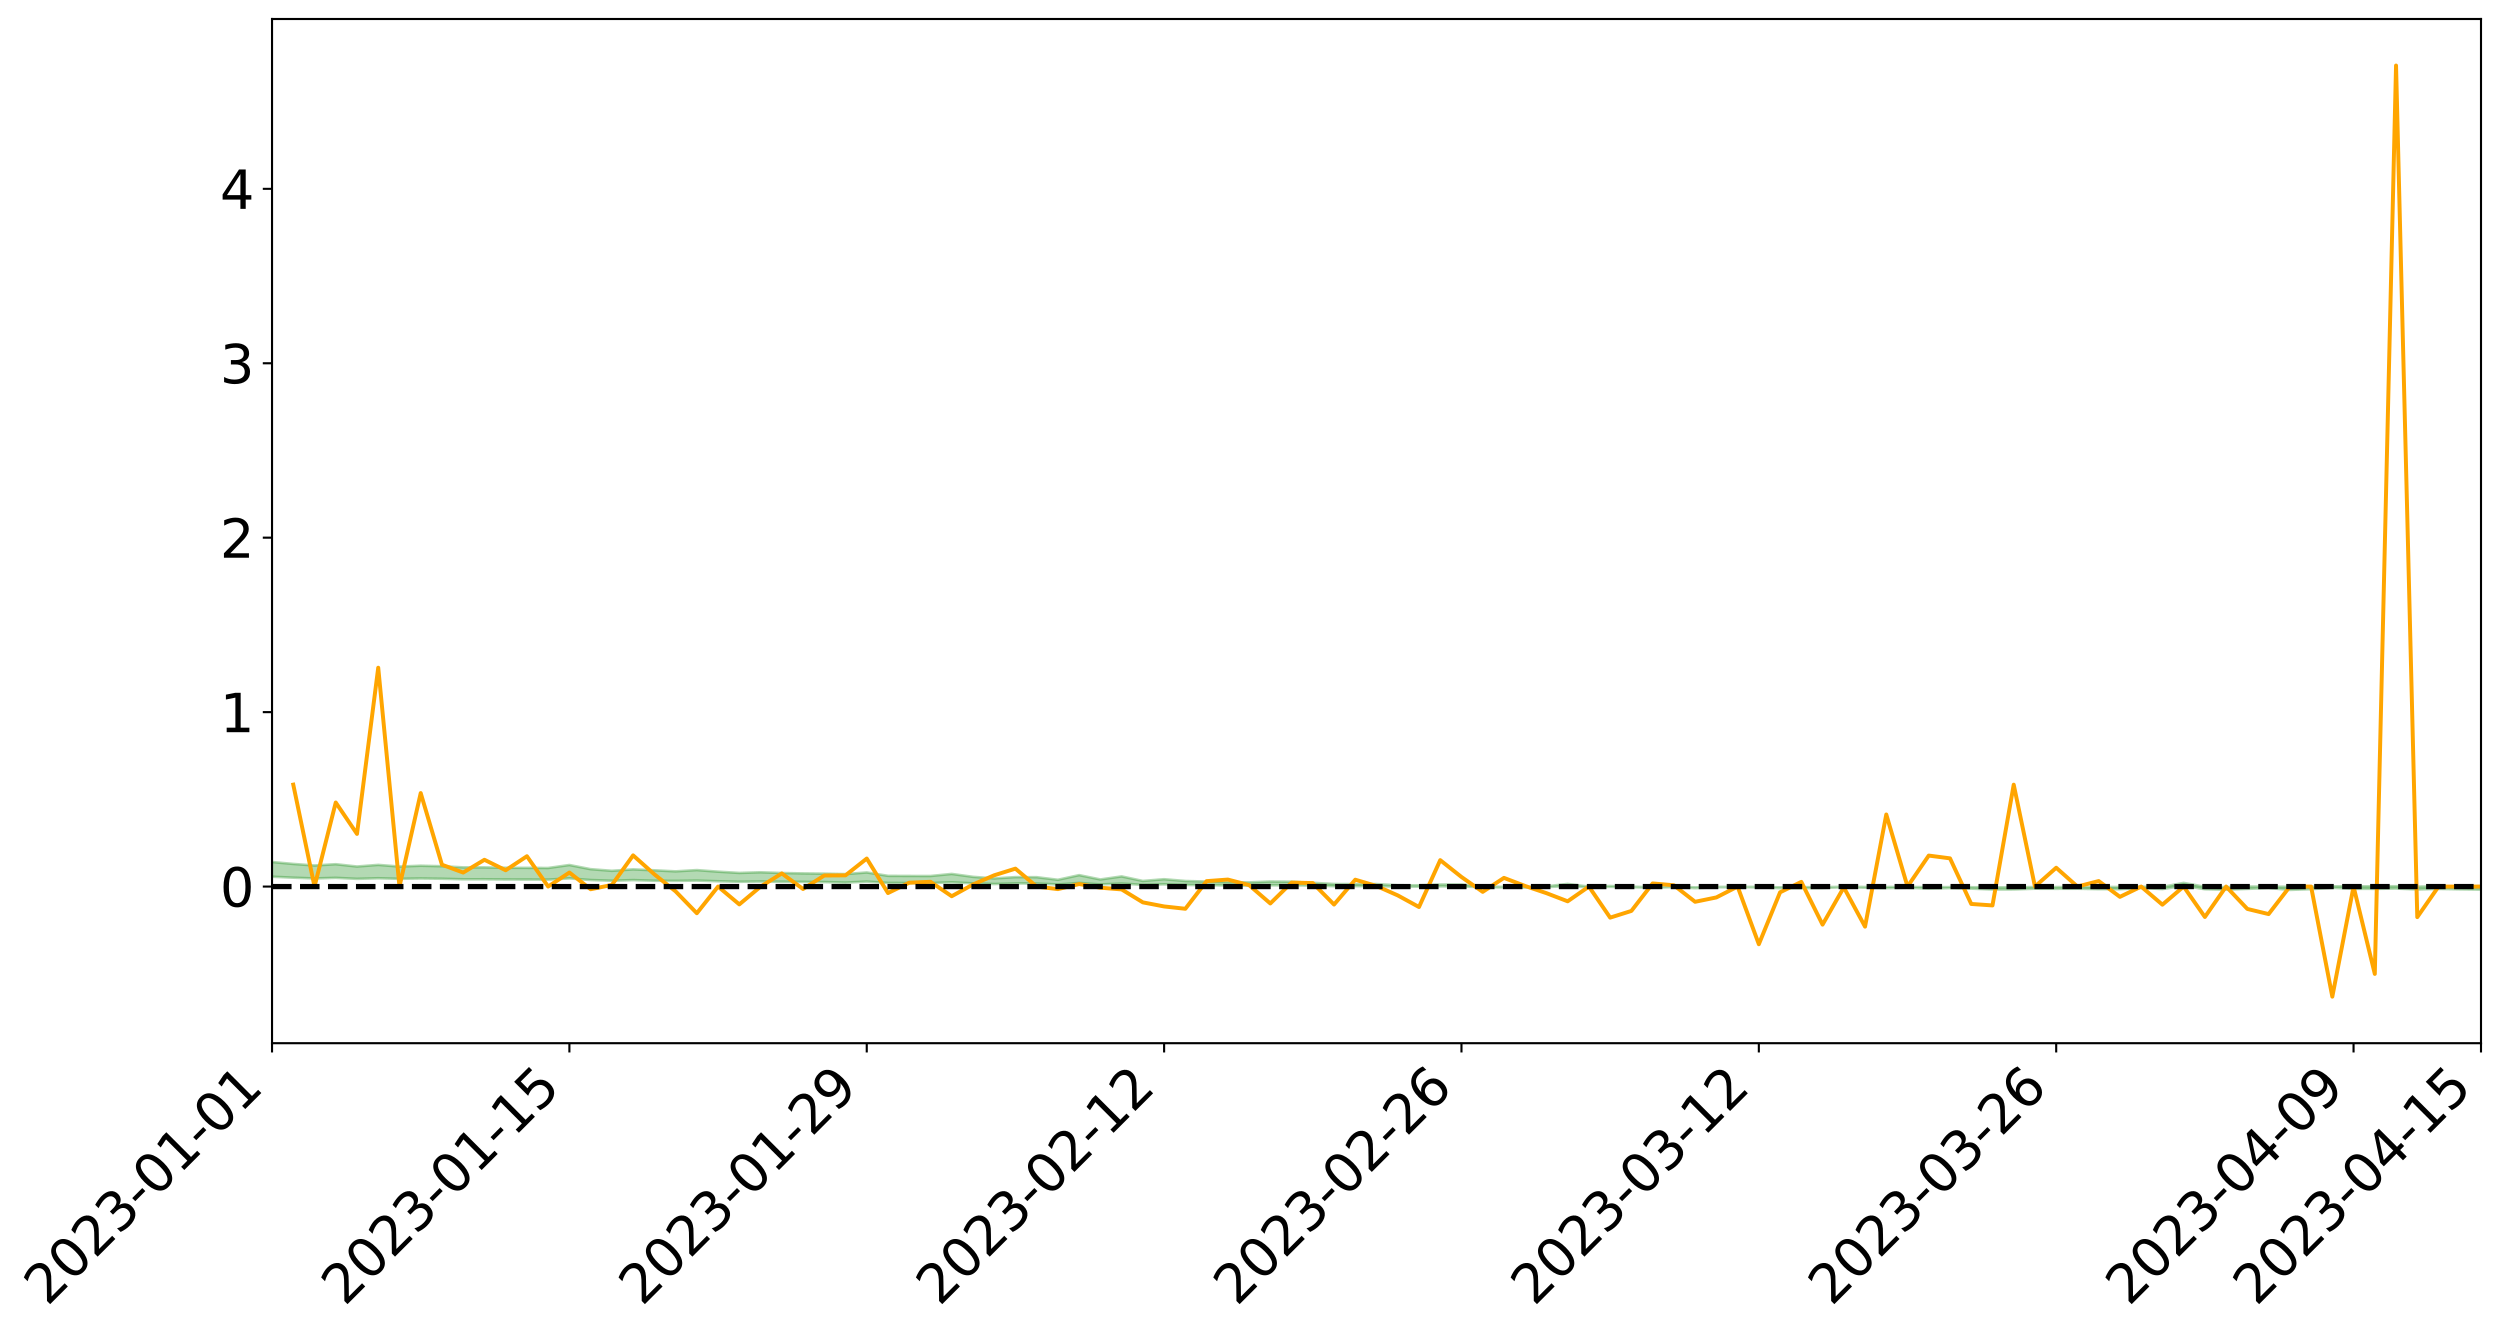 <?xml version="1.0" encoding="utf-8" standalone="no"?>
<!DOCTYPE svg PUBLIC "-//W3C//DTD SVG 1.1//EN"
  "http://www.w3.org/Graphics/SVG/1.1/DTD/svg11.dtd">
<svg xmlns:xlink="http://www.w3.org/1999/xlink" width="947.275pt" height="505.355pt" viewBox="0 0 947.275 505.355" xmlns="http://www.w3.org/2000/svg" version="1.1">
 <defs>
  <style type="text/css">*{stroke-linejoin: round; stroke-linecap: butt}</style>
 </defs>
 <g id="figure_1">
  <g id="patch_1">
   <path d="M 0 505.355 
L 947.275 505.355 
L 947.275 -0 
L 0 -0 
z
" style="fill: #ffffff"/>
  </g>
  <g id="axes_1">
   <g id="patch_2">
    <path d="M 103.075 395.28 
L 940.075 395.28 
L 940.075 7.2 
L 103.075 7.2 
z
" style="fill: #ffffff"/>
   </g>
   <g id="PolyCollection_1">
    <path d="M -4315.319 335.92 
L -4315.319 335.921 
L -4307.271 335.916 
L -4299.223 335.912 
L -4291.175 335.908 
L -4283.127 335.904 
L -4275.079 335.9 
L -4267.031 335.896 
L -4258.983 335.892 
L -4250.935 335.888 
L -4242.887 335.884 
L -4234.839 335.88 
L -4226.791 335.876 
L -4218.742 335.872 
L -4210.694 335.867 
L -4202.646 335.863 
L -4194.598 335.858 
L -4186.55 335.854 
L -4178.502 335.848 
L -4170.454 335.843 
L -4162.406 335.839 
L -4154.358 335.833 
L -4146.31 335.828 
L -4138.262 335.823 
L -4130.214 335.817 
L -4122.166 335.812 
L -4114.117 335.805 
L -4106.069 335.799 
L -4098.021 335.792 
L -4089.973 335.785 
L -4081.925 335.778 
L -4073.877 335.769 
L -4065.829 335.76 
L -4057.781 335.752 
L -4049.733 335.743 
L -4041.685 335.732 
L -4033.637 335.722 
L -4025.589 335.711 
L -4017.541 335.699 
L -4009.492 335.687 
L -4001.444 335.674 
L -3993.396 335.66 
L -3985.348 335.644 
L -3977.3 335.628 
L -3969.252 335.613 
L -3961.204 335.595 
L -3953.156 335.578 
L -3945.108 335.559 
L -3937.06 335.541 
L -3929.012 335.521 
L -3920.964 335.499 
L -3912.916 335.48 
L -3904.867 335.457 
L -3896.819 335.434 
L -3888.771 335.412 
L -3880.723 335.39 
L -3872.675 335.366 
L -3864.627 335.341 
L -3856.579 335.317 
L -3848.531 335.292 
L -3840.483 335.266 
L -3832.435 335.24 
L -3824.387 335.214 
L -3816.339 335.187 
L -3808.291 335.161 
L -3800.242 335.134 
L -3792.194 335.105 
L -3784.146 335.077 
L -3776.098 335.049 
L -3768.05 335.021 
L -3760.002 334.992 
L -3751.954 334.964 
L -3743.906 334.936 
L -3735.858 334.91 
L -3727.81 334.879 
L -3719.762 334.853 
L -3711.714 334.824 
L -3703.666 334.797 
L -3695.617 334.768 
L -3687.569 334.743 
L -3679.521 334.713 
L -3671.473 334.686 
L -3663.425 334.66 
L -3655.377 334.632 
L -3647.329 334.606 
L -3639.281 334.578 
L -3631.233 334.551 
L -3623.185 334.524 
L -3615.137 334.498 
L -3607.089 334.47 
L -3599.041 334.443 
L -3590.992 334.416 
L -3582.944 334.389 
L -3574.896 334.363 
L -3566.848 334.336 
L -3558.8 334.309 
L -3550.752 334.285 
L -3542.704 334.257 
L -3534.656 334.231 
L -3526.608 334.205 
L -3518.56 334.179 
L -3510.512 334.153 
L -3502.464 334.126 
L -3494.416 334.101 
L -3486.367 334.075 
L -3478.319 334.048 
L -3470.271 334.021 
L -3462.223 333.994 
L -3454.175 333.968 
L -3446.127 333.94 
L -3438.079 333.91 
L -3430.031 333.882 
L -3421.983 333.852 
L -3413.935 333.822 
L -3405.887 333.79 
L -3397.839 333.758 
L -3389.791 333.728 
L -3381.742 333.694 
L -3373.694 333.661 
L -3365.646 333.626 
L -3357.598 333.594 
L -3349.55 333.556 
L -3341.502 333.519 
L -3333.454 333.483 
L -3325.406 333.446 
L -3317.358 333.408 
L -3309.31 333.368 
L -3301.262 333.331 
L -3293.214 333.289 
L -3285.166 333.252 
L -3277.117 333.208 
L -3269.069 333.166 
L -3261.021 333.124 
L -3252.973 333.085 
L -3244.925 333.038 
L -3236.877 332.997 
L -3228.829 332.944 
L -3220.781 332.898 
L -3212.733 332.855 
L -3204.685 332.807 
L -3196.637 332.758 
L -3188.589 332.701 
L -3180.541 332.648 
L -3172.492 332.604 
L -3164.444 332.534 
L -3156.396 332.477 
L -3148.348 332.42 
L -3140.3 332.36 
L -3132.252 332.292 
L -3124.204 332.228 
L -3116.156 332.179 
L -3108.108 332.118 
L -3100.06 332.017 
L -3092.012 331.933 
L -3083.964 331.87 
L -3075.916 331.783 
L -3067.867 331.711 
L -3059.819 331.647 
L -3051.771 331.552 
L -3043.723 331.444 
L -3035.675 331.373 
L -3027.627 331.341 
L -3019.579 331.266 
L -3011.531 331.241 
L -3003.483 331.194 
L -2995.435 331.103 
L -2987.387 331.11 
L -2979.339 331.146 
L -2971.291 331.223 
L -2963.242 331.136 
L -2955.194 331.309 
L -2947.146 331.348 
L -2939.098 331.116 
L -2931.05 331.182 
L -2923.002 331.286 
L -2914.954 331.226 
L -2906.906 331.214 
L -2898.858 331.657 
L -2890.81 332.287 
L -2882.762 332.602 
L -2874.714 331.922 
L -2866.666 332.275 
L -2858.617 332.737 
L -2850.569 332.713 
L -2842.521 333.651 
L -2834.473 333.526 
L -2826.425 333.244 
L -2818.377 332.538 
L -2810.329 333.208 
L -2802.281 333.611 
L -2794.233 333.447 
L -2786.185 333.555 
L -2778.137 333.937 
L -2770.089 333.891 
L -2762.041 333.569 
L -2753.992 333.982 
L -2745.944 334.068 
L -2737.896 333.926 
L -2729.848 334.191 
L -2721.8 334.291 
L -2713.752 334.27 
L -2705.704 334.197 
L -2697.656 334.287 
L -2689.608 334.206 
L -2681.56 334.219 
L -2673.512 334.306 
L -2665.464 334.235 
L -2657.416 334.28 
L -2649.367 334.288 
L -2641.319 334.233 
L -2633.271 334.261 
L -2625.223 334.179 
L -2617.175 334.191 
L -2609.127 334.222 
L -2601.079 334.229 
L -2593.031 334.192 
L -2584.983 334.162 
L -2576.935 334.159 
L -2568.887 334.124 
L -2560.839 334.124 
L -2552.791 334.123 
L -2544.742 334.067 
L -2536.694 334.102 
L -2528.646 334.067 
L -2520.598 334.055 
L -2512.55 334.062 
L -2504.502 334.027 
L -2496.454 334.022 
L -2488.406 334.041 
L -2480.358 334.067 
L -2472.31 334.005 
L -2464.262 333.997 
L -2456.214 333.979 
L -2448.166 334.094 
L -2440.117 334.098 
L -2432.069 334.142 
L -2424.021 334.033 
L -2415.973 333.966 
L -2407.925 333.987 
L -2399.877 334.06 
L -2391.829 334.07 
L -2383.781 333.937 
L -2375.733 334.044 
L -2367.685 334.012 
L -2359.637 333.989 
L -2351.589 333.923 
L -2343.541 333.966 
L -2335.492 333.929 
L -2327.444 333.949 
L -2319.396 333.901 
L -2311.348 333.86 
L -2303.3 333.794 
L -2295.252 333.757 
L -2287.204 333.721 
L -2279.156 333.676 
L -2271.108 333.656 
L -2263.06 333.612 
L -2255.012 333.564 
L -2246.964 333.461 
L -2238.916 333.378 
L -2230.867 333.333 
L -2222.819 333.244 
L -2214.771 333.212 
L -2206.723 333.13 
L -2198.675 333.018 
L -2190.627 332.92 
L -2182.579 332.842 
L -2174.531 332.725 
L -2166.483 332.646 
L -2158.435 332.538 
L -2150.387 332.441 
L -2142.339 332.325 
L -2134.291 332.228 
L -2126.242 332.104 
L -2118.194 332.002 
L -2110.146 331.893 
L -2102.098 331.753 
L -2094.05 331.621 
L -2086.002 331.518 
L -2077.954 331.403 
L -2069.906 331.268 
L -2061.858 331.158 
L -2053.81 331.028 
L -2045.762 330.847 
L -2037.714 330.76 
L -2029.666 330.604 
L -2021.617 330.478 
L -2013.569 330.337 
L -2005.521 330.186 
L -1997.473 330.038 
L -1989.425 329.9 
L -1981.377 329.72 
L -1973.329 329.601 
L -1965.281 329.425 
L -1957.233 329.304 
L -1949.185 329.124 
L -1941.137 328.949 
L -1933.089 328.786 
L -1925.041 328.656 
L -1916.992 328.458 
L -1908.944 328.316 
L -1900.896 328.138 
L -1892.848 327.988 
L -1884.8 327.801 
L -1876.752 327.633 
L -1868.704 327.59 
L -1860.656 327.285 
L -1852.608 327.217 
L -1844.56 327.022 
L -1836.512 326.879 
L -1828.464 326.716 
L -1820.416 326.543 
L -1812.367 326.384 
L -1804.319 326.231 
L -1796.271 326.084 
L -1788.223 325.937 
L -1780.175 326.001 
L -1772.127 325.622 
L -1764.079 325.507 
L -1756.031 325.768 
L -1747.983 325.317 
L -1739.935 325.362 
L -1731.887 325.289 
L -1723.839 325.043 
L -1715.791 325.056 
L -1707.742 325.246 
L -1699.694 325.065 
L -1691.646 324.97 
L -1683.598 325.083 
L -1675.55 325.012 
L -1667.502 325.084 
L -1659.454 325.189 
L -1651.406 325.384 
L -1643.358 325.862 
L -1635.31 325.732 
L -1627.262 325.984 
L -1619.214 326.191 
L -1611.166 326.297 
L -1603.117 326.566 
L -1595.069 326.784 
L -1587.021 326.381 
L -1578.973 326.825 
L -1570.925 327.385 
L -1562.877 327.658 
L -1554.829 327.786 
L -1546.781 328.527 
L -1538.733 328.592 
L -1530.685 328.799 
L -1522.637 328.752 
L -1514.589 329.379 
L -1506.541 329.193 
L -1498.492 329.091 
L -1490.444 329.628 
L -1482.396 330.011 
L -1474.348 329.985 
L -1466.3 330.215 
L -1458.252 330.295 
L -1450.204 330.315 
L -1442.156 330.322 
L -1434.108 330.453 
L -1426.06 330.529 
L -1418.012 330.921 
L -1409.964 330.731 
L -1401.916 331.072 
L -1393.867 331.004 
L -1385.819 330.965 
L -1377.771 331.107 
L -1369.723 331.235 
L -1361.675 331.089 
L -1353.627 331.17 
L -1345.579 331.181 
L -1337.531 331.369 
L -1329.483 331.286 
L -1321.435 331.25 
L -1313.387 331.307 
L -1305.339 331.399 
L -1297.291 331.361 
L -1289.242 331.279 
L -1281.194 331.331 
L -1273.146 331.203 
L -1265.098 331.22 
L -1257.05 331.44 
L -1249.002 331.429 
L -1240.954 331.309 
L -1232.906 331.28 
L -1224.858 331.294 
L -1216.81 331.163 
L -1208.762 331.195 
L -1200.714 331.194 
L -1192.666 331.165 
L -1184.617 331.129 
L -1176.569 331.046 
L -1168.521 331.093 
L -1160.473 331.037 
L -1152.425 331.024 
L -1144.377 330.993 
L -1136.329 330.996 
L -1128.281 330.932 
L -1120.233 330.818 
L -1112.185 330.812 
L -1104.137 330.719 
L -1096.089 330.586 
L -1088.041 330.683 
L -1079.992 330.501 
L -1071.944 330.577 
L -1063.896 330.542 
L -1055.848 330.555 
L -1047.8 330.439 
L -1039.752 330.43 
L -1031.704 330.414 
L -1023.656 330.27 
L -1015.608 330.306 
L -1007.56 330.294 
L -999.512 330.288 
L -991.464 330.22 
L -983.416 330.253 
L -975.367 330.182 
L -967.319 330.116 
L -959.271 330.01 
L -951.223 329.977 
L -943.175 329.955 
L -935.127 329.882 
L -927.079 329.893 
L -919.031 329.858 
L -910.983 329.793 
L -902.935 329.797 
L -894.887 329.723 
L -886.839 329.786 
L -878.791 329.735 
L -870.742 329.739 
L -862.694 329.648 
L -854.646 329.522 
L -846.598 329.631 
L -838.55 329.629 
L -830.502 329.59 
L -822.454 329.548 
L -814.406 329.462 
L -806.358 329.443 
L -798.31 329.396 
L -790.262 329.405 
L -782.214 329.389 
L -774.166 329.306 
L -766.117 329.189 
L -758.069 329.345 
L -750.021 329.31 
L -741.973 329.211 
L -733.925 329.277 
L -725.877 329.098 
L -717.829 329.122 
L -709.781 329.135 
L -701.733 329.015 
L -693.685 329.226 
L -685.637 329.018 
L -677.589 328.914 
L -669.541 329.053 
L -661.492 329.093 
L -653.444 329.029 
L -645.396 329.086 
L -637.348 328.993 
L -629.3 329.185 
L -621.252 329.094 
L -613.204 329.137 
L -605.156 329.014 
L -597.108 328.905 
L -589.06 329.056 
L -581.012 329.322 
L -572.964 329.031 
L -564.916 329.053 
L -556.867 328.948 
L -548.819 329.006 
L -540.771 328.997 
L -532.723 328.935 
L -524.675 328.914 
L -516.627 329.047 
L -508.579 328.986 
L -500.531 329.108 
L -492.483 329.135 
L -484.435 328.803 
L -476.387 328.948 
L -468.339 328.964 
L -460.291 328.993 
L -452.242 329.019 
L -444.194 329.239 
L -436.146 329.33 
L -428.098 329.325 
L -420.05 329.567 
L -412.002 329.965 
L -403.954 329.501 
L -395.906 329.499 
L -387.858 329.513 
L -379.81 329.673 
L -371.762 329.712 
L -363.714 329.714 
L -355.666 330.057 
L -347.617 330.186 
L -339.569 329.805 
L -331.521 330.157 
L -323.473 329.989 
L -315.425 329.886 
L -307.377 330.314 
L -299.329 330.235 
L -291.281 330.514 
L -283.233 330.437 
L -275.185 330.258 
L -267.137 330.436 
L -259.089 330.443 
L -251.041 330.619 
L -242.992 330.52 
L -234.944 330.806 
L -226.896 330.615 
L -218.848 330.77 
L -210.8 330.749 
L -202.752 330.92 
L -194.704 330.669 
L -186.656 330.956 
L -178.608 330.951 
L -170.56 331.151 
L -162.512 331.261 
L -154.464 331.272 
L -146.416 331.232 
L -138.367 331.365 
L -130.319 331.466 
L -122.271 331.395 
L -114.223 331.374 
L -106.175 331.49 
L -98.127 331.597 
L -90.079 331.437 
L -82.031 331.349 
L -73.983 331.745 
L -65.935 331.93 
L -57.887 331.544 
L -49.839 331.67 
L -41.791 331.737 
L -33.742 331.774 
L -25.694 331.981 
L -17.646 331.964 
L -9.598 331.89 
L -1.55 331.985 
L 6.498 332.017 
L 14.546 331.811 
L 22.594 331.927 
L 30.642 331.867 
L 38.69 332.171 
L 46.738 332.541 
L 54.786 332.498 
L 62.834 332.216 
L 70.883 332.192 
L 78.931 332.237 
L 86.979 332.256 
L 95.027 332.53 
L 103.075 332.195 
L 111.123 332.561 
L 119.171 332.858 
L 127.219 332.623 
L 135.267 333.002 
L 143.315 332.777 
L 151.363 332.989 
L 159.411 332.861 
L 167.459 332.969 
L 175.508 333.175 
L 183.556 333.17 
L 191.604 333.24 
L 199.652 333.265 
L 207.7 333.295 
L 215.748 332.817 
L 223.796 333.452 
L 231.844 333.719 
L 239.892 333.48 
L 247.94 333.717 
L 255.988 333.776 
L 264.036 333.652 
L 272.084 333.92 
L 280.133 334.104 
L 288.181 334.017 
L 296.229 334.096 
L 304.277 334.146 
L 312.325 334.221 
L 320.373 334.426 
L 328.421 334.041 
L 336.469 334.548 
L 344.517 334.573 
L 352.565 334.606 
L 360.613 334.316 
L 368.661 334.704 
L 376.709 334.966 
L 384.758 334.728 
L 392.806 334.771 
L 400.854 335.131 
L 408.902 334.542 
L 416.95 335.121 
L 424.998 334.784 
L 433.046 335.291 
L 441.094 335.075 
L 449.142 335.307 
L 457.19 335.391 
L 465.238 335.503 
L 473.286 335.549 
L 481.334 335.435 
L 489.383 335.454 
L 497.431 335.542 
L 505.479 335.784 
L 513.527 335.77 
L 521.575 335.776 
L 529.623 335.933 
L 537.671 335.96 
L 545.719 335.848 
L 553.767 335.877 
L 561.815 336.175 
L 569.863 336.231 
L 577.911 336.306 
L 585.959 336.094 
L 594.008 335.785 
L 602.056 336.137 
L 610.104 336.026 
L 618.152 336.149 
L 626.2 336.373 
L 634.248 336.107 
L 642.296 336.539 
L 650.344 336.184 
L 658.392 336.166 
L 666.44 336.198 
L 674.488 336.532 
L 682.536 336.517 
L 690.584 336.465 
L 698.633 336.151 
L 706.681 336.339 
L 714.729 336.523 
L 722.777 336.377 
L 730.825 336.697 
L 738.873 336.486 
L 746.921 336.705 
L 754.969 337.042 
L 763.017 337.018 
L 771.065 336.736 
L 779.113 336.771 
L 787.161 336.741 
L 795.209 336.909 
L 803.258 336.932 
L 811.306 336.452 
L 819.354 336.88 
L 827.402 335.642 
L 835.45 336.934 
L 843.498 337.122 
L 851.546 336.804 
L 859.594 336.472 
L 867.642 337.192 
L 875.69 336.911 
L 883.738 336.395 
L 891.786 336.765 
L 899.834 336.799 
L 907.883 336.678 
L 915.931 337.03 
L 923.979 336.813 
L 932.027 336.974 
L 940.075 337.097 
L 940.075 335.763 
L 940.075 335.763 
L 932.027 335.952 
L 923.979 335.846 
L 915.931 335.94 
L 907.883 335.797 
L 899.834 335.861 
L 891.786 335.801 
L 883.738 335.841 
L 875.69 336.01 
L 867.642 336.031 
L 859.594 335.915 
L 851.546 335.943 
L 843.498 336.127 
L 835.45 336.008 
L 827.402 334.534 
L 819.354 336.056 
L 811.306 335.987 
L 803.258 336.088 
L 795.209 336.098 
L 787.161 336.064 
L 779.113 336.125 
L 771.065 336.123 
L 763.017 336.209 
L 754.969 336.231 
L 746.921 336.175 
L 738.873 336.124 
L 730.825 336.161 
L 722.777 336.06 
L 714.729 336.105 
L 706.681 336.083 
L 698.633 336.023 
L 690.584 336.156 
L 682.536 336.177 
L 674.488 336.226 
L 666.44 336.059 
L 658.392 336.068 
L 650.344 336.057 
L 642.296 336.231 
L 634.248 335.904 
L 626.2 336.186 
L 618.152 335.984 
L 610.104 335.708 
L 602.056 335.95 
L 594.008 334.925 
L 585.959 335.848 
L 577.911 336.189 
L 569.863 336.043 
L 561.815 335.967 
L 553.767 335.144 
L 545.719 335.166 
L 537.671 335.459 
L 529.623 335.437 
L 521.575 334.98 
L 513.527 335.001 
L 505.479 334.956 
L 497.431 334.502 
L 489.383 334.105 
L 481.334 334.014 
L 473.286 334.346 
L 465.238 334.24 
L 457.19 334.032 
L 449.142 333.82 
L 441.094 333.147 
L 433.046 333.807 
L 424.998 332.084 
L 416.95 333.238 
L 408.902 331.596 
L 400.854 333.361 
L 392.806 332.376 
L 384.758 332.349 
L 376.709 332.846 
L 368.661 332.242 
L 360.613 331.144 
L 352.565 331.929 
L 344.517 331.906 
L 336.469 331.865 
L 328.421 330.586 
L 320.373 331.207 
L 312.325 331.046 
L 304.277 330.946 
L 296.229 330.795 
L 288.181 330.517 
L 280.133 330.764 
L 272.084 330.284 
L 264.036 329.687 
L 255.988 330.165 
L 247.94 329.769 
L 239.892 329.413 
L 231.844 329.959 
L 223.796 329.338 
L 215.748 327.761 
L 207.7 328.892 
L 199.652 328.833 
L 191.604 328.822 
L 183.556 328.669 
L 175.508 328.662 
L 167.459 328.223 
L 159.411 328.033 
L 151.363 328.35 
L 143.315 327.713 
L 135.267 328.335 
L 127.219 327.459 
L 119.171 327.942 
L 111.123 327.354 
L 103.075 326.63 
L 95.027 327.272 
L 86.979 326.637 
L 78.931 326.669 
L 70.883 326.629 
L 62.834 326.677 
L 54.786 327.255 
L 46.738 327.379 
L 38.69 326.655 
L 30.642 325.913 
L 22.594 326.104 
L 14.546 325.943 
L 6.498 326.385 
L -1.55 326.323 
L -9.598 326.125 
L -17.646 326.35 
L -25.694 326.317 
L -33.742 325.933 
L -41.791 325.964 
L -49.839 325.807 
L -57.887 325.616 
L -65.935 326.438 
L -73.983 325.954 
L -82.031 325.295 
L -90.079 325.591 
L -98.127 325.855 
L -106.175 325.66 
L -114.223 325.507 
L -122.271 325.605 
L -130.319 325.883 
L -138.367 325.554 
L -146.416 325.426 
L -154.464 325.544 
L -162.512 325.333 
L -170.56 325.385 
L -178.608 324.975 
L -186.656 325.108 
L -194.704 324.61 
L -202.752 325.021 
L -210.8 324.813 
L -218.848 324.921 
L -226.896 324.779 
L -234.944 325.027 
L -242.992 324.582 
L -251.041 324.851 
L -259.089 324.569 
L -267.137 324.617 
L -275.185 324.395 
L -283.233 324.505 
L -291.281 324.813 
L -299.329 324.508 
L -307.377 324.579 
L -315.425 323.983 
L -323.473 324.256 
L -331.521 324.395 
L -339.569 323.936 
L -347.617 324.447 
L -355.666 324.486 
L -363.714 323.907 
L -371.762 323.919 
L -379.81 323.879 
L -387.858 323.672 
L -395.906 323.817 
L -403.954 323.767 
L -412.002 324.45 
L -420.05 323.982 
L -428.098 323.637 
L -436.146 323.649 
L -444.194 323.55 
L -452.242 323.344 
L -460.291 323.422 
L -468.339 323.284 
L -476.387 323.447 
L -484.435 323.245 
L -492.483 323.638 
L -500.531 323.693 
L -508.579 323.606 
L -516.627 323.696 
L -524.675 323.55 
L -532.723 323.669 
L -540.771 323.739 
L -548.819 323.924 
L -556.867 323.779 
L -564.916 323.986 
L -572.964 323.946 
L -581.012 324.331 
L -589.06 324.074 
L -597.108 323.938 
L -605.156 324.104 
L -613.204 324.18 
L -621.252 324.187 
L -629.3 324.411 
L -637.348 324.22 
L -645.396 324.371 
L -653.444 324.3 
L -661.492 324.337 
L -669.541 324.274 
L -677.589 324.181 
L -685.637 324.361 
L -693.685 324.599 
L -701.733 324.357 
L -709.781 324.497 
L -717.829 324.437 
L -725.877 324.517 
L -733.925 324.701 
L -741.973 324.639 
L -750.021 324.789 
L -758.069 324.828 
L -766.117 324.66 
L -774.166 324.759 
L -782.214 324.869 
L -790.262 324.909 
L -798.31 324.904 
L -806.358 324.982 
L -814.406 324.97 
L -822.454 325.085 
L -830.502 325.117 
L -838.55 325.143 
L -846.598 325.168 
L -854.646 324.96 
L -862.694 325.188 
L -870.742 325.278 
L -878.791 325.251 
L -886.839 325.257 
L -894.887 325.257 
L -902.935 325.322 
L -910.983 325.298 
L -919.031 325.397 
L -927.079 325.43 
L -935.127 325.403 
L -943.175 325.437 
L -951.223 325.484 
L -959.271 325.533 
L -967.319 325.704 
L -975.367 325.742 
L -983.416 325.823 
L -991.464 325.776 
L -999.512 325.854 
L -1007.56 325.858 
L -1015.608 325.88 
L -1023.656 325.786 
L -1031.704 326.029 
L -1039.752 326.047 
L -1047.8 326.059 
L -1055.848 326.204 
L -1063.896 326.19 
L -1071.944 326.248 
L -1079.992 326.169 
L -1088.041 326.369 
L -1096.089 326.305 
L -1104.137 326.499 
L -1112.185 326.635 
L -1120.233 326.672 
L -1128.281 326.844 
L -1136.329 326.978 
L -1144.377 326.97 
L -1152.425 327.051 
L -1160.473 327.072 
L -1168.521 327.18 
L -1176.569 327.145 
L -1184.617 327.297 
L -1192.666 327.409 
L -1200.714 327.475 
L -1208.762 327.513 
L -1216.81 327.543 
L -1224.858 327.708 
L -1232.906 327.745 
L -1240.954 327.846 
L -1249.002 327.996 
L -1257.05 328.043 
L -1265.098 327.906 
L -1273.146 327.947 
L -1281.194 328.112 
L -1289.242 328.131 
L -1297.291 328.244 
L -1305.339 328.327 
L -1313.387 328.282 
L -1321.435 328.332 
L -1329.483 328.395 
L -1337.531 328.509 
L -1345.579 328.383 
L -1353.627 328.438 
L -1361.675 328.439 
L -1369.723 328.602 
L -1377.771 328.583 
L -1385.819 328.494 
L -1393.867 328.581 
L -1401.916 328.671 
L -1409.964 328.44 
L -1418.012 328.656 
L -1426.06 328.383 
L -1434.108 328.374 
L -1442.156 328.322 
L -1450.204 328.39 
L -1458.252 328.413 
L -1466.3 328.384 
L -1474.348 328.257 
L -1482.396 328.363 
L -1490.444 328.061 
L -1498.492 327.739 
L -1506.541 327.832 
L -1514.589 328.012 
L -1522.637 327.548 
L -1530.685 327.574 
L -1538.733 327.466 
L -1546.781 327.442 
L -1554.829 326.86 
L -1562.877 326.816 
L -1570.925 326.607 
L -1578.973 326.152 
L -1587.021 325.831 
L -1595.069 326.196 
L -1603.117 326.037 
L -1611.166 325.756 
L -1619.214 325.637 
L -1627.262 325.417 
L -1635.31 325.115 
L -1643.358 325.259 
L -1651.406 324.699 
L -1659.454 324.436 
L -1667.502 324.306 
L -1675.55 324.209 
L -1683.598 324.284 
L -1691.646 324.154 
L -1699.694 324.281 
L -1707.742 324.465 
L -1715.791 324.212 
L -1723.839 324.201 
L -1731.887 324.482 
L -1739.935 324.563 
L -1747.983 324.48 
L -1756.031 325.039 
L -1764.079 324.68 
L -1772.127 324.83 
L -1780.175 325.263 
L -1788.223 325.171 
L -1796.271 325.347 
L -1804.319 325.507 
L -1812.367 325.691 
L -1820.416 325.868 
L -1828.464 326.066 
L -1836.512 326.251 
L -1844.56 326.407 
L -1852.608 326.64 
L -1860.656 326.717 
L -1868.704 327.073 
L -1876.752 327.114 
L -1884.8 327.307 
L -1892.848 327.527 
L -1900.896 327.698 
L -1908.944 327.875 
L -1916.992 328.015 
L -1925.041 328.208 
L -1933.089 328.334 
L -1941.137 328.482 
L -1949.185 328.651 
L -1957.233 328.823 
L -1965.281 328.937 
L -1973.329 329.103 
L -1981.377 329.223 
L -1989.425 329.393 
L -1997.473 329.528 
L -2005.521 329.663 
L -2013.569 329.81 
L -2021.617 329.942 
L -2029.666 330.057 
L -2037.714 330.2 
L -2045.762 330.282 
L -2053.81 330.453 
L -2061.858 330.574 
L -2069.906 330.683 
L -2077.954 330.811 
L -2086.002 330.896 
L -2094.05 331.012 
L -2102.098 331.13 
L -2110.146 331.257 
L -2118.194 331.358 
L -2126.242 331.457 
L -2134.291 331.564 
L -2142.339 331.666 
L -2150.387 331.776 
L -2158.435 331.865 
L -2166.483 331.961 
L -2174.531 332.041 
L -2182.579 332.147 
L -2190.627 332.226 
L -2198.675 332.314 
L -2206.723 332.421 
L -2214.771 332.498 
L -2222.819 332.527 
L -2230.867 332.614 
L -2238.916 332.663 
L -2246.964 332.747 
L -2255.012 332.843 
L -2263.06 332.895 
L -2271.108 332.944 
L -2279.156 332.958 
L -2287.204 333.007 
L -2295.252 333.038 
L -2303.3 333.071 
L -2311.348 333.137 
L -2319.396 333.177 
L -2327.444 333.232 
L -2335.492 333.203 
L -2343.541 333.233 
L -2351.589 333.186 
L -2359.637 333.258 
L -2367.685 333.269 
L -2375.733 333.321 
L -2383.781 333.204 
L -2391.829 333.34 
L -2399.877 333.326 
L -2407.925 333.243 
L -2415.973 333.219 
L -2424.021 333.286 
L -2432.069 333.406 
L -2440.117 333.353 
L -2448.166 333.344 
L -2456.214 333.214 
L -2464.262 333.205 
L -2472.31 333.234 
L -2480.358 333.302 
L -2488.406 333.27 
L -2496.454 333.246 
L -2504.502 333.249 
L -2512.55 333.287 
L -2520.598 333.267 
L -2528.646 333.288 
L -2536.694 333.328 
L -2544.742 333.284 
L -2552.791 333.346 
L -2560.839 333.348 
L -2568.887 333.348 
L -2576.935 333.384 
L -2584.983 333.386 
L -2593.031 333.427 
L -2601.079 333.473 
L -2609.127 333.465 
L -2617.175 333.435 
L -2625.223 333.41 
L -2633.271 333.518 
L -2641.319 333.489 
L -2649.367 333.559 
L -2657.416 333.553 
L -2665.464 333.515 
L -2673.512 333.585 
L -2681.56 333.505 
L -2689.608 333.501 
L -2697.656 333.592 
L -2705.704 333.515 
L -2713.752 333.6 
L -2721.8 333.623 
L -2729.848 333.539 
L -2737.896 333.284 
L -2745.944 333.437 
L -2753.992 333.355 
L -2762.041 332.979 
L -2770.089 333.289 
L -2778.137 333.348 
L -2786.185 333.001 
L -2794.233 332.902 
L -2802.281 333.081 
L -2810.329 332.705 
L -2818.377 332.05 
L -2826.425 332.763 
L -2834.473 333.041 
L -2842.521 333.177 
L -2850.569 332.279 
L -2858.617 332.313 
L -2866.666 331.856 
L -2874.714 331.498 
L -2882.762 332.21 
L -2890.81 331.902 
L -2898.858 331.262 
L -2906.906 330.813 
L -2914.954 330.84 
L -2923.002 330.916 
L -2931.05 330.821 
L -2939.098 330.765 
L -2947.146 331.02 
L -2955.194 330.989 
L -2963.242 330.822 
L -2971.291 330.924 
L -2979.339 330.855 
L -2987.387 330.83 
L -2995.435 330.837 
L -3003.483 330.938 
L -3011.531 330.998 
L -3019.579 331.034 
L -3027.627 331.122 
L -3035.675 331.164 
L -3043.723 331.236 
L -3051.771 331.348 
L -3059.819 331.438 
L -3067.867 331.498 
L -3075.916 331.565 
L -3083.964 331.654 
L -3092.012 331.71 
L -3100.06 331.795 
L -3108.108 331.897 
L -3116.156 331.959 
L -3124.204 332.002 
L -3132.252 332.066 
L -3140.3 332.131 
L -3148.348 332.19 
L -3156.396 332.247 
L -3164.444 332.302 
L -3172.492 332.377 
L -3180.541 332.416 
L -3188.589 332.472 
L -3196.637 332.529 
L -3204.685 332.579 
L -3212.733 332.628 
L -3220.781 332.668 
L -3228.829 332.712 
L -3236.877 332.77 
L -3244.925 332.81 
L -3252.973 332.858 
L -3261.021 332.896 
L -3269.069 332.939 
L -3277.117 332.983 
L -3285.166 333.028 
L -3293.214 333.065 
L -3301.262 333.109 
L -3309.31 333.147 
L -3317.358 333.188 
L -3325.406 333.226 
L -3333.454 333.266 
L -3341.502 333.302 
L -3349.55 333.341 
L -3357.598 333.383 
L -3365.646 333.415 
L -3373.694 333.454 
L -3381.742 333.488 
L -3389.791 333.527 
L -3397.839 333.555 
L -3405.887 333.592 
L -3413.935 333.626 
L -3421.983 333.659 
L -3430.031 333.693 
L -3438.079 333.724 
L -3446.127 333.76 
L -3454.175 333.792 
L -3462.223 333.819 
L -3470.271 333.851 
L -3478.319 333.883 
L -3486.367 333.914 
L -3494.416 333.945 
L -3502.464 333.973 
L -3510.512 334.004 
L -3518.56 334.035 
L -3526.608 334.066 
L -3534.656 334.097 
L -3542.704 334.128 
L -3550.752 334.161 
L -3558.8 334.189 
L -3566.848 334.222 
L -3574.896 334.253 
L -3582.944 334.284 
L -3590.992 334.315 
L -3599.041 334.347 
L -3607.089 334.379 
L -3615.137 334.411 
L -3623.185 334.441 
L -3631.233 334.472 
L -3639.281 334.504 
L -3647.329 334.535 
L -3655.377 334.564 
L -3663.425 334.595 
L -3671.473 334.624 
L -3679.521 334.655 
L -3687.569 334.687 
L -3695.617 334.715 
L -3703.666 334.746 
L -3711.714 334.776 
L -3719.762 334.807 
L -3727.81 334.835 
L -3735.858 334.868 
L -3743.906 334.895 
L -3751.954 334.925 
L -3760.002 334.955 
L -3768.05 334.986 
L -3776.098 335.015 
L -3784.146 335.045 
L -3792.194 335.074 
L -3800.242 335.105 
L -3808.291 335.134 
L -3816.339 335.16 
L -3824.387 335.187 
L -3832.435 335.214 
L -3840.483 335.24 
L -3848.531 335.267 
L -3856.579 335.293 
L -3864.627 335.318 
L -3872.675 335.343 
L -3880.723 335.368 
L -3888.771 335.391 
L -3896.819 335.414 
L -3904.867 335.439 
L -3912.916 335.462 
L -3920.964 335.482 
L -3929.012 335.505 
L -3937.06 335.526 
L -3945.108 335.545 
L -3953.156 335.564 
L -3961.204 335.582 
L -3969.252 335.601 
L -3977.3 335.617 
L -3985.348 335.634 
L -3993.396 335.649 
L -4001.444 335.664 
L -4009.492 335.678 
L -4017.541 335.69 
L -4025.589 335.702 
L -4033.637 335.714 
L -4041.685 335.724 
L -4049.733 335.735 
L -4057.781 335.744 
L -4065.829 335.752 
L -4073.877 335.762 
L -4081.925 335.77 
L -4089.973 335.777 
L -4098.021 335.785 
L -4106.069 335.792 
L -4114.117 335.798 
L -4122.166 335.805 
L -4130.214 335.81 
L -4138.262 335.816 
L -4146.31 335.822 
L -4154.358 335.827 
L -4162.406 335.832 
L -4170.454 335.837 
L -4178.502 335.842 
L -4186.55 335.848 
L -4194.598 335.853 
L -4202.646 335.858 
L -4210.694 335.863 
L -4218.742 335.868 
L -4226.791 335.873 
L -4234.839 335.878 
L -4242.887 335.882 
L -4250.935 335.886 
L -4258.983 335.89 
L -4267.031 335.895 
L -4275.079 335.9 
L -4283.127 335.904 
L -4291.175 335.907 
L -4299.223 335.912 
L -4307.271 335.915 
L -4315.319 335.92 
z
" clip-path="url(#p9ac5845f0d)" style="fill: #008000; fill-opacity: 0.3; stroke: #008000; stroke-opacity: 0.3"/>
   </g>
   <g id="matplotlib.axis_1">
    <g id="xtick_1">
     <g id="line2d_1">
      <defs>
       <path id="mef27bad04d" d="M 0 0 
L 0 3.5 
" style="stroke: #000000; stroke-width: 0.8"/>
      </defs>
      <g>
       <use xlink:href="#mef27bad04d" x="103.075" y="395.28" style="stroke: #000000; stroke-width: 0.8"/>
      </g>
     </g>
     <g id="text_1">
      <!-- 2023-01-01 -->
      <g transform="translate(17.946 495.214) rotate(-45) scale(0.2 -0.2)">
       <defs>
        <path id="DejaVuSans-32" d="M 1228 531 
L 3431 531 
L 3431 0 
L 469 0 
L 469 531 
Q 828 903 1448 1529 
Q 2069 2156 2228 2338 
Q 2531 2678 2651 2914 
Q 2772 3150 2772 3378 
Q 2772 3750 2511 3984 
Q 2250 4219 1831 4219 
Q 1534 4219 1204 4116 
Q 875 4013 500 3803 
L 500 4441 
Q 881 4594 1212 4672 
Q 1544 4750 1819 4750 
Q 2544 4750 2975 4387 
Q 3406 4025 3406 3419 
Q 3406 3131 3298 2873 
Q 3191 2616 2906 2266 
Q 2828 2175 2409 1742 
Q 1991 1309 1228 531 
z
" transform="scale(0.016)"/>
        <path id="DejaVuSans-30" d="M 2034 4250 
Q 1547 4250 1301 3770 
Q 1056 3291 1056 2328 
Q 1056 1369 1301 889 
Q 1547 409 2034 409 
Q 2525 409 2770 889 
Q 3016 1369 3016 2328 
Q 3016 3291 2770 3770 
Q 2525 4250 2034 4250 
z
M 2034 4750 
Q 2819 4750 3233 4129 
Q 3647 3509 3647 2328 
Q 3647 1150 3233 529 
Q 2819 -91 2034 -91 
Q 1250 -91 836 529 
Q 422 1150 422 2328 
Q 422 3509 836 4129 
Q 1250 4750 2034 4750 
z
" transform="scale(0.016)"/>
        <path id="DejaVuSans-33" d="M 2597 2516 
Q 3050 2419 3304 2112 
Q 3559 1806 3559 1356 
Q 3559 666 3084 287 
Q 2609 -91 1734 -91 
Q 1441 -91 1130 -33 
Q 819 25 488 141 
L 488 750 
Q 750 597 1062 519 
Q 1375 441 1716 441 
Q 2309 441 2620 675 
Q 2931 909 2931 1356 
Q 2931 1769 2642 2001 
Q 2353 2234 1838 2234 
L 1294 2234 
L 1294 2753 
L 1863 2753 
Q 2328 2753 2575 2939 
Q 2822 3125 2822 3475 
Q 2822 3834 2567 4026 
Q 2313 4219 1838 4219 
Q 1578 4219 1281 4162 
Q 984 4106 628 3988 
L 628 4550 
Q 988 4650 1302 4700 
Q 1616 4750 1894 4750 
Q 2613 4750 3031 4423 
Q 3450 4097 3450 3541 
Q 3450 3153 3228 2886 
Q 3006 2619 2597 2516 
z
" transform="scale(0.016)"/>
        <path id="DejaVuSans-2d" d="M 313 2009 
L 1997 2009 
L 1997 1497 
L 313 1497 
L 313 2009 
z
" transform="scale(0.016)"/>
        <path id="DejaVuSans-31" d="M 794 531 
L 1825 531 
L 1825 4091 
L 703 3866 
L 703 4441 
L 1819 4666 
L 2450 4666 
L 2450 531 
L 3481 531 
L 3481 0 
L 794 0 
L 794 531 
z
" transform="scale(0.016)"/>
       </defs>
       <use xlink:href="#DejaVuSans-32"/>
       <use xlink:href="#DejaVuSans-30" x="63.623"/>
       <use xlink:href="#DejaVuSans-32" x="127.246"/>
       <use xlink:href="#DejaVuSans-33" x="190.869"/>
       <use xlink:href="#DejaVuSans-2d" x="254.492"/>
       <use xlink:href="#DejaVuSans-30" x="290.576"/>
       <use xlink:href="#DejaVuSans-31" x="354.199"/>
       <use xlink:href="#DejaVuSans-2d" x="417.822"/>
       <use xlink:href="#DejaVuSans-30" x="453.906"/>
       <use xlink:href="#DejaVuSans-31" x="517.529"/>
      </g>
     </g>
    </g>
    <g id="xtick_2">
     <g id="line2d_2">
      <g>
       <use xlink:href="#mef27bad04d" x="215.748" y="395.28" style="stroke: #000000; stroke-width: 0.8"/>
      </g>
     </g>
     <g id="text_2">
      <!-- 2023-01-15 -->
      <g transform="translate(130.619 495.214) rotate(-45) scale(0.2 -0.2)">
       <defs>
        <path id="DejaVuSans-35" d="M 691 4666 
L 3169 4666 
L 3169 4134 
L 1269 4134 
L 1269 2991 
Q 1406 3038 1543 3061 
Q 1681 3084 1819 3084 
Q 2600 3084 3056 2656 
Q 3513 2228 3513 1497 
Q 3513 744 3044 326 
Q 2575 -91 1722 -91 
Q 1428 -91 1123 -41 
Q 819 9 494 109 
L 494 744 
Q 775 591 1075 516 
Q 1375 441 1709 441 
Q 2250 441 2565 725 
Q 2881 1009 2881 1497 
Q 2881 1984 2565 2268 
Q 2250 2553 1709 2553 
Q 1456 2553 1204 2497 
Q 953 2441 691 2322 
L 691 4666 
z
" transform="scale(0.016)"/>
       </defs>
       <use xlink:href="#DejaVuSans-32"/>
       <use xlink:href="#DejaVuSans-30" x="63.623"/>
       <use xlink:href="#DejaVuSans-32" x="127.246"/>
       <use xlink:href="#DejaVuSans-33" x="190.869"/>
       <use xlink:href="#DejaVuSans-2d" x="254.492"/>
       <use xlink:href="#DejaVuSans-30" x="290.576"/>
       <use xlink:href="#DejaVuSans-31" x="354.199"/>
       <use xlink:href="#DejaVuSans-2d" x="417.822"/>
       <use xlink:href="#DejaVuSans-31" x="453.906"/>
       <use xlink:href="#DejaVuSans-35" x="517.529"/>
      </g>
     </g>
    </g>
    <g id="xtick_3">
     <g id="line2d_3">
      <g>
       <use xlink:href="#mef27bad04d" x="328.421" y="395.28" style="stroke: #000000; stroke-width: 0.8"/>
      </g>
     </g>
     <g id="text_3">
      <!-- 2023-01-29 -->
      <g transform="translate(243.292 495.214) rotate(-45) scale(0.2 -0.2)">
       <defs>
        <path id="DejaVuSans-39" d="M 703 97 
L 703 672 
Q 941 559 1184 500 
Q 1428 441 1663 441 
Q 2288 441 2617 861 
Q 2947 1281 2994 2138 
Q 2813 1869 2534 1725 
Q 2256 1581 1919 1581 
Q 1219 1581 811 2004 
Q 403 2428 403 3163 
Q 403 3881 828 4315 
Q 1253 4750 1959 4750 
Q 2769 4750 3195 4129 
Q 3622 3509 3622 2328 
Q 3622 1225 3098 567 
Q 2575 -91 1691 -91 
Q 1453 -91 1209 -44 
Q 966 3 703 97 
z
M 1959 2075 
Q 2384 2075 2632 2365 
Q 2881 2656 2881 3163 
Q 2881 3666 2632 3958 
Q 2384 4250 1959 4250 
Q 1534 4250 1286 3958 
Q 1038 3666 1038 3163 
Q 1038 2656 1286 2365 
Q 1534 2075 1959 2075 
z
" transform="scale(0.016)"/>
       </defs>
       <use xlink:href="#DejaVuSans-32"/>
       <use xlink:href="#DejaVuSans-30" x="63.623"/>
       <use xlink:href="#DejaVuSans-32" x="127.246"/>
       <use xlink:href="#DejaVuSans-33" x="190.869"/>
       <use xlink:href="#DejaVuSans-2d" x="254.492"/>
       <use xlink:href="#DejaVuSans-30" x="290.576"/>
       <use xlink:href="#DejaVuSans-31" x="354.199"/>
       <use xlink:href="#DejaVuSans-2d" x="417.822"/>
       <use xlink:href="#DejaVuSans-32" x="453.906"/>
       <use xlink:href="#DejaVuSans-39" x="517.529"/>
      </g>
     </g>
    </g>
    <g id="xtick_4">
     <g id="line2d_4">
      <g>
       <use xlink:href="#mef27bad04d" x="441.094" y="395.28" style="stroke: #000000; stroke-width: 0.8"/>
      </g>
     </g>
     <g id="text_4">
      <!-- 2023-02-12 -->
      <g transform="translate(355.965 495.214) rotate(-45) scale(0.2 -0.2)">
       <use xlink:href="#DejaVuSans-32"/>
       <use xlink:href="#DejaVuSans-30" x="63.623"/>
       <use xlink:href="#DejaVuSans-32" x="127.246"/>
       <use xlink:href="#DejaVuSans-33" x="190.869"/>
       <use xlink:href="#DejaVuSans-2d" x="254.492"/>
       <use xlink:href="#DejaVuSans-30" x="290.576"/>
       <use xlink:href="#DejaVuSans-32" x="354.199"/>
       <use xlink:href="#DejaVuSans-2d" x="417.822"/>
       <use xlink:href="#DejaVuSans-31" x="453.906"/>
       <use xlink:href="#DejaVuSans-32" x="517.529"/>
      </g>
     </g>
    </g>
    <g id="xtick_5">
     <g id="line2d_5">
      <g>
       <use xlink:href="#mef27bad04d" x="553.767" y="395.28" style="stroke: #000000; stroke-width: 0.8"/>
      </g>
     </g>
     <g id="text_5">
      <!-- 2023-02-26 -->
      <g transform="translate(468.638 495.214) rotate(-45) scale(0.2 -0.2)">
       <defs>
        <path id="DejaVuSans-36" d="M 2113 2584 
Q 1688 2584 1439 2293 
Q 1191 2003 1191 1497 
Q 1191 994 1439 701 
Q 1688 409 2113 409 
Q 2538 409 2786 701 
Q 3034 994 3034 1497 
Q 3034 2003 2786 2293 
Q 2538 2584 2113 2584 
z
M 3366 4563 
L 3366 3988 
Q 3128 4100 2886 4159 
Q 2644 4219 2406 4219 
Q 1781 4219 1451 3797 
Q 1122 3375 1075 2522 
Q 1259 2794 1537 2939 
Q 1816 3084 2150 3084 
Q 2853 3084 3261 2657 
Q 3669 2231 3669 1497 
Q 3669 778 3244 343 
Q 2819 -91 2113 -91 
Q 1303 -91 875 529 
Q 447 1150 447 2328 
Q 447 3434 972 4092 
Q 1497 4750 2381 4750 
Q 2619 4750 2861 4703 
Q 3103 4656 3366 4563 
z
" transform="scale(0.016)"/>
       </defs>
       <use xlink:href="#DejaVuSans-32"/>
       <use xlink:href="#DejaVuSans-30" x="63.623"/>
       <use xlink:href="#DejaVuSans-32" x="127.246"/>
       <use xlink:href="#DejaVuSans-33" x="190.869"/>
       <use xlink:href="#DejaVuSans-2d" x="254.492"/>
       <use xlink:href="#DejaVuSans-30" x="290.576"/>
       <use xlink:href="#DejaVuSans-32" x="354.199"/>
       <use xlink:href="#DejaVuSans-2d" x="417.822"/>
       <use xlink:href="#DejaVuSans-32" x="453.906"/>
       <use xlink:href="#DejaVuSans-36" x="517.529"/>
      </g>
     </g>
    </g>
    <g id="xtick_6">
     <g id="line2d_6">
      <g>
       <use xlink:href="#mef27bad04d" x="666.44" y="395.28" style="stroke: #000000; stroke-width: 0.8"/>
      </g>
     </g>
     <g id="text_6">
      <!-- 2023-03-12 -->
      <g transform="translate(581.311 495.214) rotate(-45) scale(0.2 -0.2)">
       <use xlink:href="#DejaVuSans-32"/>
       <use xlink:href="#DejaVuSans-30" x="63.623"/>
       <use xlink:href="#DejaVuSans-32" x="127.246"/>
       <use xlink:href="#DejaVuSans-33" x="190.869"/>
       <use xlink:href="#DejaVuSans-2d" x="254.492"/>
       <use xlink:href="#DejaVuSans-30" x="290.576"/>
       <use xlink:href="#DejaVuSans-33" x="354.199"/>
       <use xlink:href="#DejaVuSans-2d" x="417.822"/>
       <use xlink:href="#DejaVuSans-31" x="453.906"/>
       <use xlink:href="#DejaVuSans-32" x="517.529"/>
      </g>
     </g>
    </g>
    <g id="xtick_7">
     <g id="line2d_7">
      <g>
       <use xlink:href="#mef27bad04d" x="779.113" y="395.28" style="stroke: #000000; stroke-width: 0.8"/>
      </g>
     </g>
     <g id="text_7">
      <!-- 2023-03-26 -->
      <g transform="translate(693.984 495.214) rotate(-45) scale(0.2 -0.2)">
       <use xlink:href="#DejaVuSans-32"/>
       <use xlink:href="#DejaVuSans-30" x="63.623"/>
       <use xlink:href="#DejaVuSans-32" x="127.246"/>
       <use xlink:href="#DejaVuSans-33" x="190.869"/>
       <use xlink:href="#DejaVuSans-2d" x="254.492"/>
       <use xlink:href="#DejaVuSans-30" x="290.576"/>
       <use xlink:href="#DejaVuSans-33" x="354.199"/>
       <use xlink:href="#DejaVuSans-2d" x="417.822"/>
       <use xlink:href="#DejaVuSans-32" x="453.906"/>
       <use xlink:href="#DejaVuSans-36" x="517.529"/>
      </g>
     </g>
    </g>
    <g id="xtick_8">
     <g id="line2d_8">
      <g>
       <use xlink:href="#mef27bad04d" x="891.786" y="395.28" style="stroke: #000000; stroke-width: 0.8"/>
      </g>
     </g>
     <g id="text_8">
      <!-- 2023-04-09 -->
      <g transform="translate(806.657 495.214) rotate(-45) scale(0.2 -0.2)">
       <defs>
        <path id="DejaVuSans-34" d="M 2419 4116 
L 825 1625 
L 2419 1625 
L 2419 4116 
z
M 2253 4666 
L 3047 4666 
L 3047 1625 
L 3713 1625 
L 3713 1100 
L 3047 1100 
L 3047 0 
L 2419 0 
L 2419 1100 
L 313 1100 
L 313 1709 
L 2253 4666 
z
" transform="scale(0.016)"/>
       </defs>
       <use xlink:href="#DejaVuSans-32"/>
       <use xlink:href="#DejaVuSans-30" x="63.623"/>
       <use xlink:href="#DejaVuSans-32" x="127.246"/>
       <use xlink:href="#DejaVuSans-33" x="190.869"/>
       <use xlink:href="#DejaVuSans-2d" x="254.492"/>
       <use xlink:href="#DejaVuSans-30" x="290.576"/>
       <use xlink:href="#DejaVuSans-34" x="354.199"/>
       <use xlink:href="#DejaVuSans-2d" x="417.822"/>
       <use xlink:href="#DejaVuSans-30" x="453.906"/>
       <use xlink:href="#DejaVuSans-39" x="517.529"/>
      </g>
     </g>
    </g>
    <g id="xtick_9">
     <g id="line2d_9">
      <g>
       <use xlink:href="#mef27bad04d" x="940.075" y="395.28" style="stroke: #000000; stroke-width: 0.8"/>
      </g>
     </g>
     <g id="text_9">
      <!-- 2023-04-15 -->
      <g transform="translate(854.946 495.214) rotate(-45) scale(0.2 -0.2)">
       <use xlink:href="#DejaVuSans-32"/>
       <use xlink:href="#DejaVuSans-30" x="63.623"/>
       <use xlink:href="#DejaVuSans-32" x="127.246"/>
       <use xlink:href="#DejaVuSans-33" x="190.869"/>
       <use xlink:href="#DejaVuSans-2d" x="254.492"/>
       <use xlink:href="#DejaVuSans-30" x="290.576"/>
       <use xlink:href="#DejaVuSans-34" x="354.199"/>
       <use xlink:href="#DejaVuSans-2d" x="417.822"/>
       <use xlink:href="#DejaVuSans-31" x="453.906"/>
       <use xlink:href="#DejaVuSans-35" x="517.529"/>
      </g>
     </g>
    </g>
   </g>
   <g id="matplotlib.axis_2">
    <g id="ytick_1">
     <g id="line2d_10">
      <defs>
       <path id="ma0de814a59" d="M 0 0 
L -3.5 0 
" style="stroke: #000000; stroke-width: 0.8"/>
      </defs>
      <g>
       <use xlink:href="#ma0de814a59" x="103.075" y="335.924" style="stroke: #000000; stroke-width: 0.8"/>
      </g>
     </g>
     <g id="text_10">
      <!-- 0 -->
      <g transform="translate(83.35 343.523) scale(0.2 -0.2)">
       <use xlink:href="#DejaVuSans-30"/>
      </g>
     </g>
    </g>
    <g id="ytick_2">
     <g id="line2d_11">
      <g>
       <use xlink:href="#ma0de814a59" x="103.075" y="269.83" style="stroke: #000000; stroke-width: 0.8"/>
      </g>
     </g>
     <g id="text_11">
      <!-- 1 -->
      <g transform="translate(83.35 277.428) scale(0.2 -0.2)">
       <use xlink:href="#DejaVuSans-31"/>
      </g>
     </g>
    </g>
    <g id="ytick_3">
     <g id="line2d_12">
      <g>
       <use xlink:href="#ma0de814a59" x="103.075" y="203.735" style="stroke: #000000; stroke-width: 0.8"/>
      </g>
     </g>
     <g id="text_12">
      <!-- 2 -->
      <g transform="translate(83.35 211.334) scale(0.2 -0.2)">
       <use xlink:href="#DejaVuSans-32"/>
      </g>
     </g>
    </g>
    <g id="ytick_4">
     <g id="line2d_13">
      <g>
       <use xlink:href="#ma0de814a59" x="103.075" y="137.641" style="stroke: #000000; stroke-width: 0.8"/>
      </g>
     </g>
     <g id="text_13">
      <!-- 3 -->
      <g transform="translate(83.35 145.24) scale(0.2 -0.2)">
       <use xlink:href="#DejaVuSans-33"/>
      </g>
     </g>
    </g>
    <g id="ytick_5">
     <g id="line2d_14">
      <g>
       <use xlink:href="#ma0de814a59" x="103.075" y="71.547" style="stroke: #000000; stroke-width: 0.8"/>
      </g>
     </g>
     <g id="text_14">
      <!-- 4 -->
      <g transform="translate(83.35 79.145) scale(0.2 -0.2)">
       <use xlink:href="#DejaVuSans-34"/>
      </g>
     </g>
    </g>
   </g>
   <g id="line2d_15">
    <path d="M 111.123 297.307 
L 119.171 335.924 
L 127.219 304.08 
L 135.267 315.972 
L 143.315 253.008 
L 151.363 335.924 
L 159.411 300.507 
L 167.459 327.65 
L 175.508 330.616 
L 183.556 325.778 
L 191.604 329.748 
L 199.652 324.435 
L 207.7 335.924 
L 215.748 330.617 
L 223.796 336.939 
L 231.844 335.322 
L 239.892 324.109 
L 247.94 331.28 
L 255.988 337.74 
L 264.036 346.027 
L 272.084 335.924 
L 280.133 342.678 
L 288.181 335.96 
L 296.229 330.952 
L 304.277 336.846 
L 312.325 331.739 
L 320.373 331.676 
L 328.421 325.312 
L 336.469 338.381 
L 344.517 334.463 
L 352.565 334.124 
L 360.613 339.588 
L 368.661 335.147 
L 376.709 331.654 
L 384.758 329.136 
L 392.806 335.924 
L 400.854 336.894 
L 408.902 334.969 
L 416.95 336.358 
L 424.998 337.007 
L 433.046 341.917 
L 441.094 343.461 
L 449.142 344.343 
L 457.19 333.87 
L 465.238 333.275 
L 473.286 335.37 
L 481.334 342.329 
L 489.383 334.427 
L 497.431 334.605 
L 505.479 342.741 
L 513.527 333.325 
L 521.575 335.715 
L 529.623 339.276 
L 537.671 343.678 
L 545.719 325.917 
L 553.767 332.298 
L 561.815 337.928 
L 569.863 332.637 
L 577.911 335.711 
L 585.959 338.425 
L 594.008 341.516 
L 602.056 335.924 
L 610.104 347.7 
L 618.152 345.156 
L 626.2 334.746 
L 634.248 335.436 
L 642.296 341.695 
L 650.344 340.047 
L 658.392 335.924 
L 666.44 357.775 
L 674.488 338.106 
L 682.536 334.15 
L 690.584 350.343 
L 698.633 336.238 
L 706.681 351.109 
L 714.729 308.622 
L 722.777 335.924 
L 730.825 324.186 
L 738.873 325.238 
L 746.921 342.519 
L 754.969 343.073 
L 763.017 297.324 
L 771.065 335.924 
L 779.113 328.794 
L 787.161 335.924 
L 795.209 333.838 
L 803.258 339.825 
L 811.306 335.924 
L 819.354 342.789 
L 827.402 335.924 
L 835.45 347.448 
L 843.498 335.924 
L 851.546 344.404 
L 859.594 346.353 
L 867.642 335.924 
L 875.69 335.924 
L 883.738 377.64 
L 891.786 335.924 
L 899.834 369.018 
L 907.883 24.84 
L 915.931 347.506 
L 923.979 335.924 
L 940.075 335.924 
L 940.075 335.924 
" clip-path="url(#p9ac5845f0d)" style="fill: none; stroke: #ffa500; stroke-width: 1.5; stroke-linecap: square"/>
   </g>
   <g id="line2d_16">
    <path d="M 103.075 335.924 
L 948.275 335.924 
" clip-path="url(#p9ac5845f0d)" style="fill: none; stroke-dasharray: 7.4,3.2; stroke-dashoffset: 0; stroke: #000000; stroke-width: 2"/>
   </g>
   <g id="patch_3">
    <path d="M 103.075 395.28 
L 103.075 7.2 
" style="fill: none; stroke: #000000; stroke-width: 0.8; stroke-linejoin: miter; stroke-linecap: square"/>
   </g>
   <g id="patch_4">
    <path d="M 940.075 395.28 
L 940.075 7.2 
" style="fill: none; stroke: #000000; stroke-width: 0.8; stroke-linejoin: miter; stroke-linecap: square"/>
   </g>
   <g id="patch_5">
    <path d="M 103.075 395.28 
L 940.075 395.28 
" style="fill: none; stroke: #000000; stroke-width: 0.8; stroke-linejoin: miter; stroke-linecap: square"/>
   </g>
   <g id="patch_6">
    <path d="M 103.075 7.2 
L 940.075 7.2 
" style="fill: none; stroke: #000000; stroke-width: 0.8; stroke-linejoin: miter; stroke-linecap: square"/>
   </g>
  </g>
 </g>
 <defs>
  <clipPath id="p9ac5845f0d">
   <rect x="103.075" y="7.2" width="837" height="388.08"/>
  </clipPath>
 </defs>
</svg>
